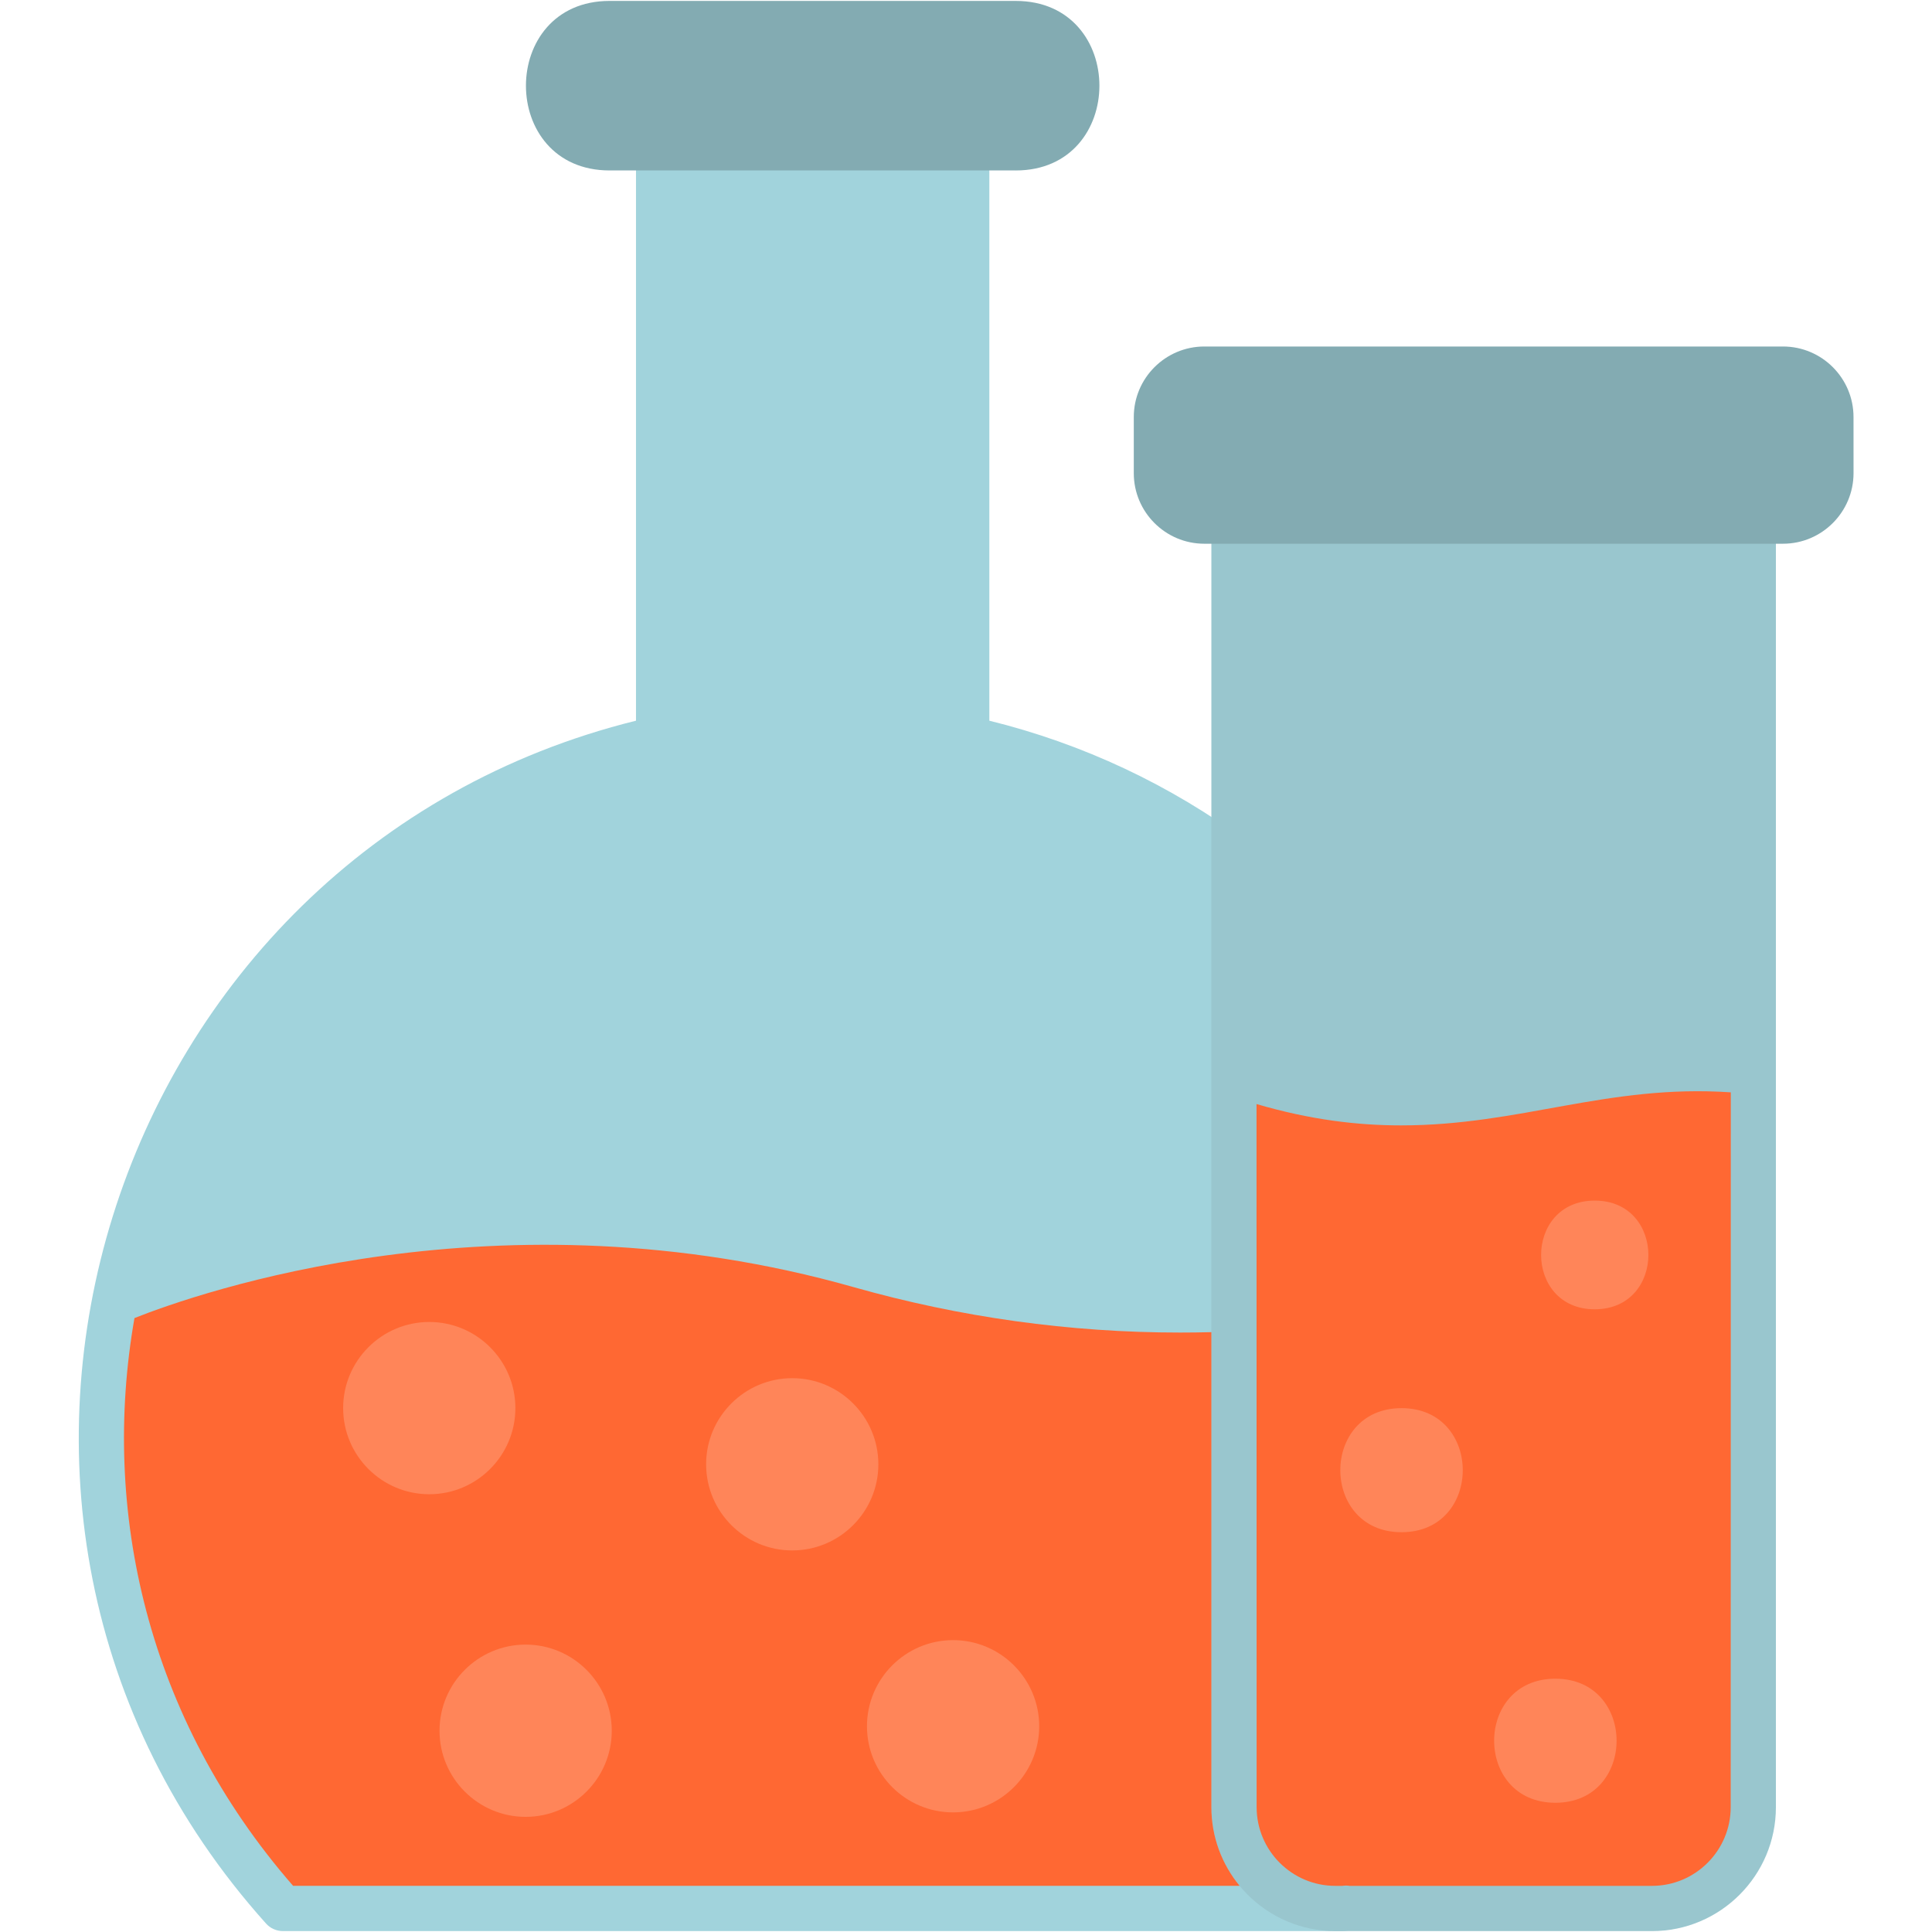 <?xml version="1.0" encoding="UTF-8"?>
<!DOCTYPE svg PUBLIC "-//W3C//DTD SVG 1.1//EN" "http://www.w3.org/Graphics/SVG/1.1/DTD/svg11.dtd">
<!-- Creator: CorelDRAW -->
<svg xmlns="http://www.w3.org/2000/svg" xml:space="preserve" width="1.707in" height="1.707in" version="1.1" style="shape-rendering:geometricPrecision; text-rendering:geometricPrecision; image-rendering:optimizeQuality; fill-rule:evenodd; clip-rule:evenodd"
viewBox="0 0 1706.66 1706.66"
 xmlns:xlink="http://www.w3.org/1999/xlink"
 xmlns:xodm="http://www.corel.com/coreldraw/odm/2003">
 <defs>
  <style type="text/css">
   <![CDATA[
    .fil4 {fill:#83ABB2}
    .fil1 {fill:#99C6CE}
    .fil0 {fill:#A1D3DC}
    .fil2 {fill:#FF6833}
    .fil3 {fill:#FF8559}
   ]]>
  </style>
 </defs>
 <g id="Layer_x0020_1">
  <path class="fil0" d="M1185.88 1705.85l-935.99 0c-5.67,0 -11.09,-2.43 -14.87,-6.65 -328,-365.41 -141.98,-946.6 326.8,-1062.56l0 -506.05c0,-11.03 8.95,-19.98 19.98,-19.98l272.17 0c11.03,0 19.98,8.95 19.98,19.98l0 506.05c82.67,20.39 159.49,56.48 228.52,107.37 15.1,11.12 7.24,30.76 -6.17,35.33l0.04 872.36 71.66 16.82 17.89 -2.63c26.03,-3.83 26.3,39.96 -0.01,39.96z"/>
  <path class="fil1" d="M1459.31 1705.86l-279.72 0c-60.39,0 -109.51,-49.12 -109.51,-109.51l0 -1136.02c0,-22.66 29.68,-25.8 37.88,-9.4l422.93 0c8.2,-16.4 37.88,-13.26 37.88,9.4l0 1136.04c0.02,60.37 -49.1,109.49 -109.46,109.49z"/>
  <path class="fil2" d="M754.06 1137c-312.89,-88.69 -579.71,5.28 -635.28,27.33 -29.78,169.81 11.03,353.39 140.14,501.56l836.13 0c-15.59,-18.93 -24.96,-43.15 -24.96,-69.53l0 -419.59c-9.2,0.24 -18.39,0.36 -27.57,0.36 -97.56,0 -194.37,-13.46 -288.46,-40.13z"/>
  <path class="fil3" d="M464.33 1604.95c-41.95,0 -76.07,-34.13 -76.07,-76.08 0,-41.96 34.13,-76.09 76.07,-76.09 41.94,0 76.08,34.13 76.08,76.09 0,41.96 -34.13,76.08 -76.08,76.08z"/>
  <path class="fil3" d="M699.84 1369.6c-41.95,0 -76.08,-34.13 -76.08,-76.09 0,-41.96 34.13,-76.08 76.08,-76.08 41.95,0 76.07,34.13 76.07,76.08 0,41.96 -34.12,76.09 -76.07,76.09z"/>
  <path class="fil3" d="M841.92 1601c-41.95,0 -76.07,-34.13 -76.07,-76.09 0,-41.96 34.13,-76.08 76.07,-76.08 41.94,0 76.08,34.13 76.08,76.08 0,41.96 -34.14,76.09 -76.08,76.09z"/>
  <path class="fil3" d="M379.19 1319.96c-41.95,0 -76.07,-34.13 -76.07,-76.09 0,-41.96 34.13,-76.08 76.07,-76.08 41.94,0 76.08,34.13 76.08,76.08 0,41.96 -34.12,76.09 -76.08,76.09z"/>
  <path class="fil4" d="M897.25 150.57l-358.73 0c-98.58,0 -98.55,-149.76 0,-149.76l358.74 0.01c98.58,0 98.55,149.76 -0.01,149.76z"/>
  <path class="fil2" d="M1528.91 964.93c-109.14,-7.36 -185.31,29.2 -291.31,29.2 -38.07,0 -79.94,-4.85 -127.63,-18.85l0.09 621.1c0,38.33 31.19,69.53 69.53,69.53l6.21 0 0.11 -0.02c2.25,-0.33 4.31,-0.31 6.18,0.02l267.23 0c38.33,0 69.52,-31.2 69.52,-69.53l0.09 -631.44z"/>
  <path class="fil3" d="M1373.95 1482.91c-72.12,0 -72.12,109.59 0,109.59 72.11,0 72.12,-109.59 0,-109.59z"/>
  <path class="fil3" d="M1238.07 1243.91c-72.12,0 -72.12,109.59 0,109.59 72.12,0 72.11,-109.59 0,-109.59z"/>
  <path class="fil3" d="M1408.73 1060.57c-63.17,0 -63.18,96.01 0,96.01 63.19,0 63.2,-96.01 0,-96.01z"/>
  <path class="fil4" d="M1575.04 480.31l-511.19 0c-34.36,0 -62.3,-27.95 -62.3,-62.3l0 -49.62c0,-34.36 27.96,-62.3 62.31,-62.3l511.18 0c34.37,0 62.29,27.97 62.29,62.31l0.02 49.61c-0.04,34.35 -27.98,62.3 -62.31,62.3z"/>
 </g>
</svg>
